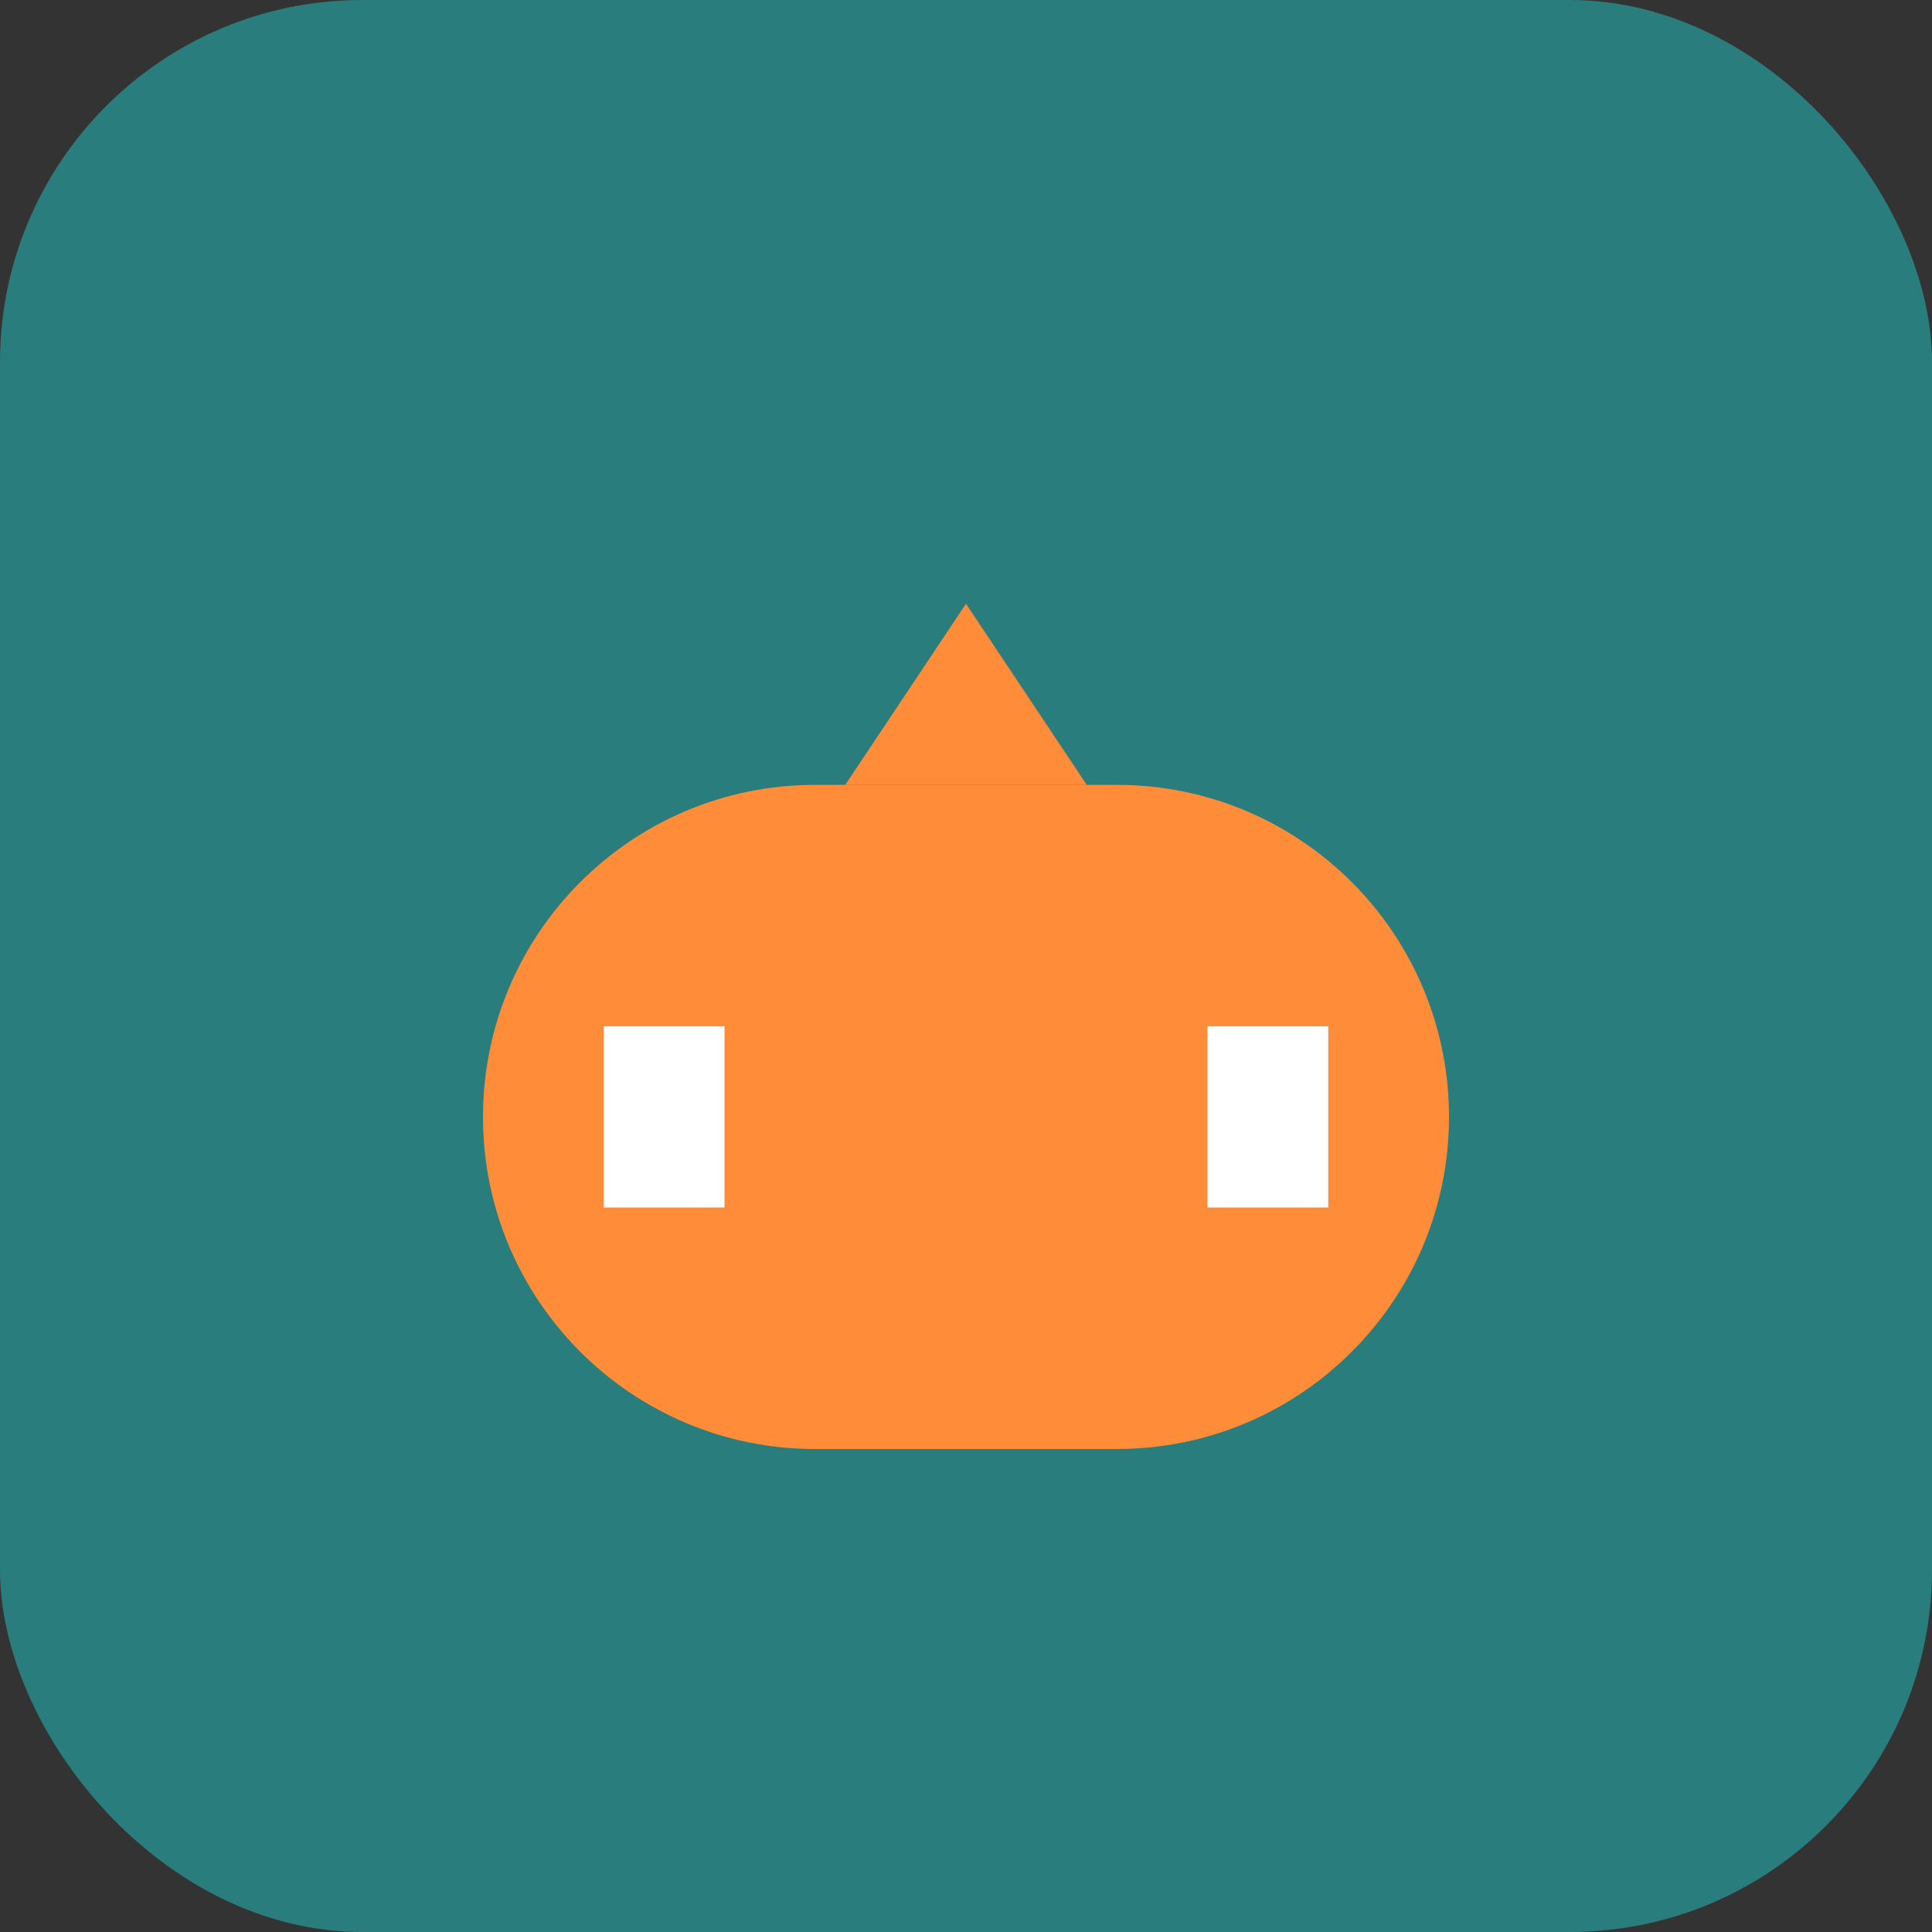 <svg width="32" height="32" viewBox="0 0 32 32" fill="none" xmlns="http://www.w3.org/2000/svg">
  <rect x="0" y="0" width="32" height="32" fill="#333333" stroke="none"/>
  <rect width="32" height="32" rx="6" fill="#2A7D7D"/>
  <path d="M8 18.5C8 15.462 10.462 13 13.5 13H18.5C21.538 13 24 15.462 24 18.5V18.5C24 21.538 21.538 24 18.5 24H13.5C10.462 24 8 21.538 8 18.5V18.5Z" fill="#FF8C38"/>
  <path d="M16 10L18 13H14L16 10Z" fill="#FF8C38"/>
  <path d="M10 17H12V20H10V17Z" fill="white"/>
  <path d="M20 17H22V20H20V17Z" fill="white"/>
</svg>